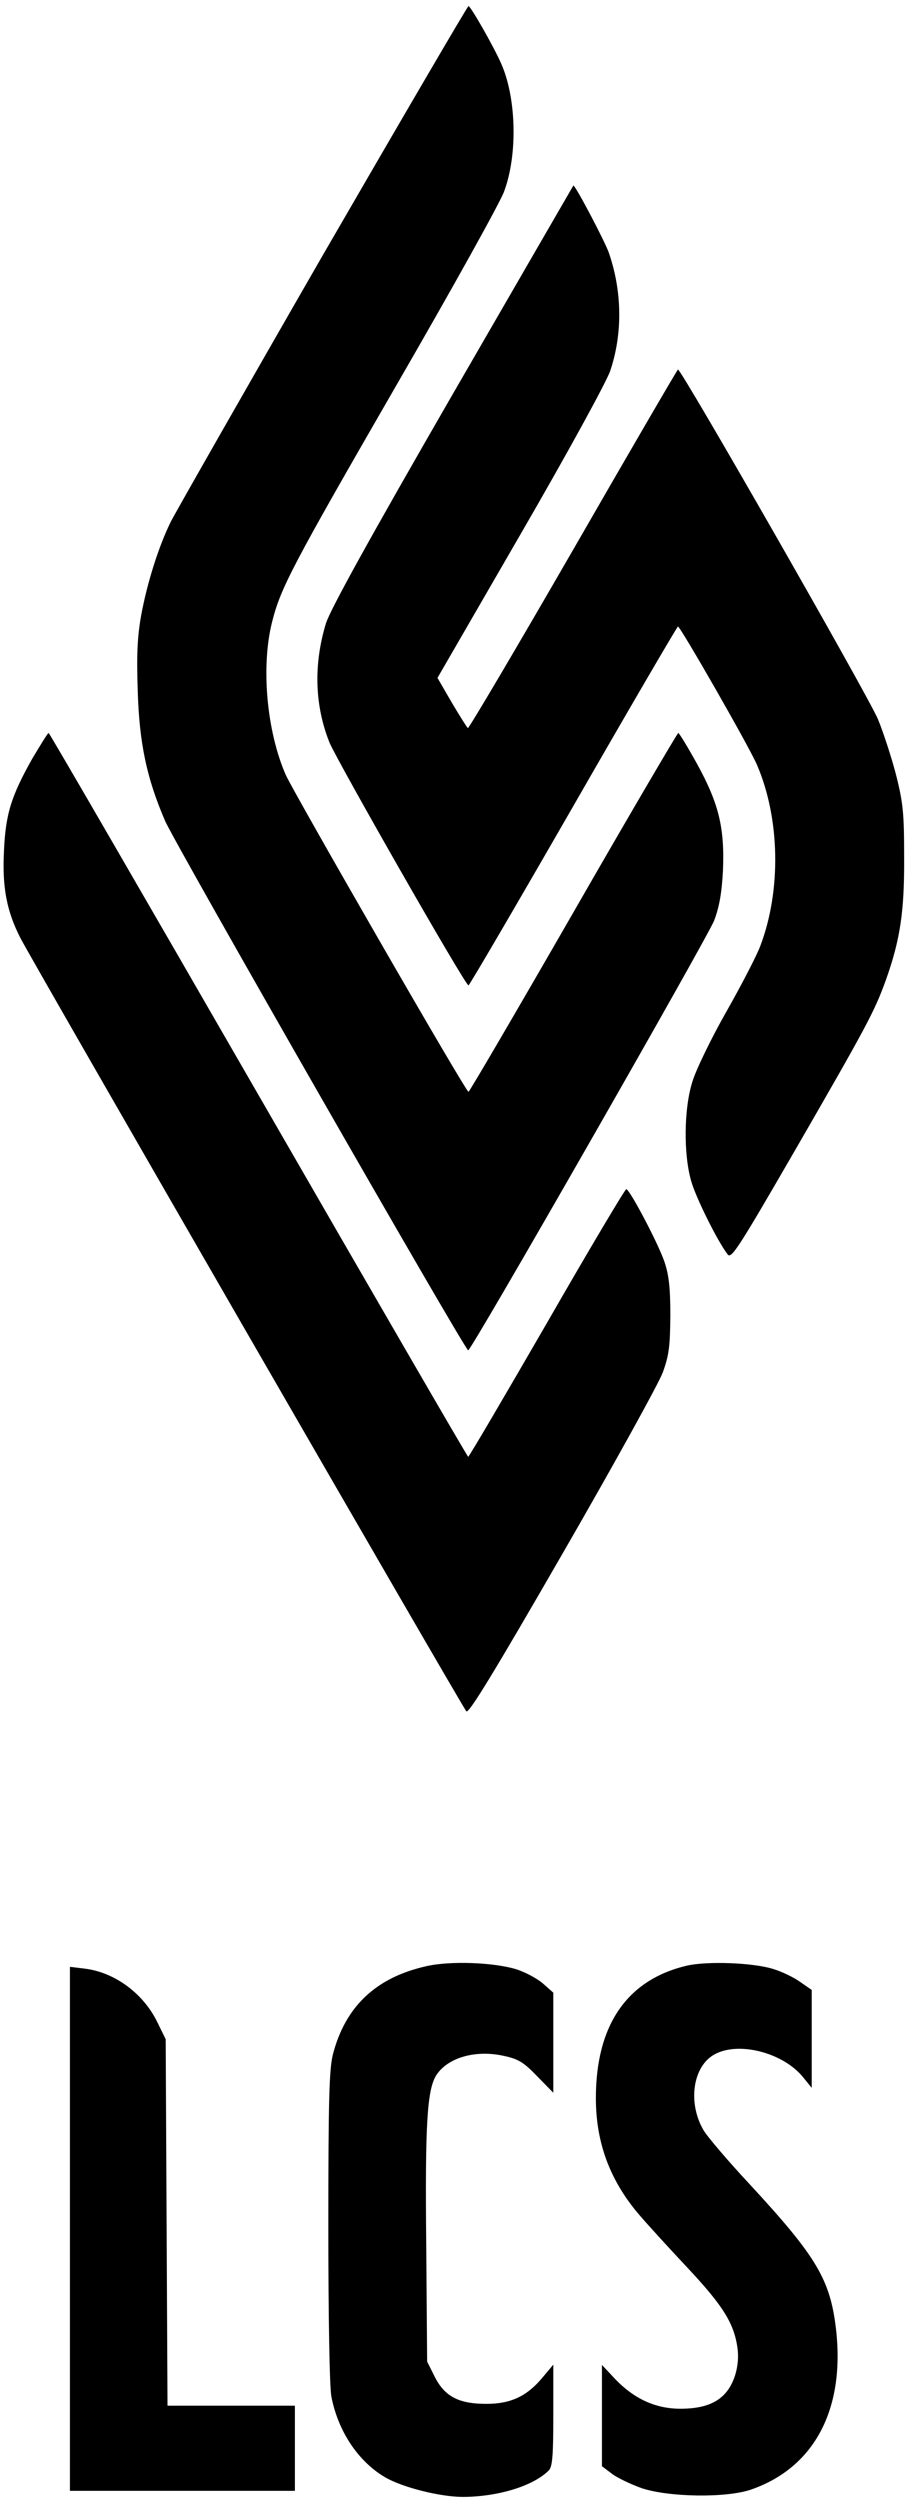 <?xml version="1.0" standalone="no"?>
<!DOCTYPE svg PUBLIC "-//W3C//DTD SVG 20010904//EN"
 "http://www.w3.org/TR/2001/REC-SVG-20010904/DTD/svg10.dtd">
<svg version="1.0" xmlns="http://www.w3.org/2000/svg"
 width="299pt" height="822pt" viewBox="0 0 299 822"
 preserveAspectRatio="xMidYMid meet">

<g transform="translate(0,822) scale(0.1,-0.1)"
fill="#000000" stroke="none">
<path d="M1063 7383 c-259 -450 -484 -845 -501 -878 -40 -81 -78 -201 -98
-310 -12 -69 -15 -126 -11 -245 5 -174 30 -290 90 -429 31 -73 986 -1740 997
-1741 11 0 786 1355 809 1413 17 45 25 90 29 163 6 141 -13 221 -85 352 -31
56 -59 102 -62 102 -3 -1 -159 -266 -345 -590 -187 -325 -342 -590 -345 -590
-9 0 -574 982 -601 1042 -63 144 -82 357 -45 503 28 112 66 184 411 782 181
313 339 597 352 633 45 120 41 306 -9 420 -25 57 -101 190 -108 190 -3 0 -218
-368 -478 -817z"/>
<path d="M1488 6922 c-274 -475 -402 -707 -416 -752 -41 -135 -37 -270 12
-392 25 -60 446 -798 457 -798 3 0 158 265 345 590 186 324 341 589 344 590 8
0 236 -398 260 -455 76 -177 80 -413 11 -595 -11 -30 -61 -127 -111 -215 -50
-88 -100 -191 -112 -230 -29 -90 -30 -242 -4 -330 16 -55 85 -194 119 -239 12
-17 32 13 224 345 232 402 259 452 296 554 48 134 62 227 61 405 0 144 -3 178
-26 270 -15 58 -42 141 -60 185 -35 82 -649 1155 -658 1150 -3 -2 -158 -268
-345 -593 -187 -324 -343 -588 -346 -586 -3 2 -27 40 -53 84 l-47 81 273 472
c157 271 282 500 295 537 41 121 40 260 -4 388 -12 36 -110 222 -117 222 0 0
-179 -309 -398 -688z"/>
<path d="M107 5727 c-70 -124 -89 -184 -94 -307 -6 -117 9 -196 54 -284 37
-73 1454 -2529 1467 -2543 8 -8 90 126 316 518 168 291 316 559 330 596 21 58
24 86 25 188 0 91 -5 133 -19 175 -20 60 -115 240 -126 240 -4 0 -122 -198
-261 -440 -140 -242 -256 -440 -259 -440 -3 1 -313 536 -690 1190 -377 654
-687 1189 -690 1190 -3 0 -26 -38 -53 -83z"/>
<path d="M1402 1755 c-165 -37 -266 -132 -307 -290 -12 -49 -15 -143 -15 -566
0 -298 4 -528 10 -559 22 -114 88 -213 176 -265 58 -34 182 -65 258 -65 116 1
230 36 281 87 12 12 15 47 15 181 l0 167 -36 -43 c-51 -61 -104 -86 -184 -86
-91 0 -137 24 -170 89 l-25 50 -3 388 c-4 396 3 508 34 555 38 57 129 83 222
62 47 -10 65 -21 109 -67 l53 -54 0 165 0 164 -35 31 c-19 16 -58 37 -87 46
-75 23 -219 28 -296 10z"/>
<path d="M2260 1757 c-197 -46 -300 -195 -300 -436 0 -144 45 -267 138 -378
27 -32 100 -112 162 -178 118 -126 155 -184 166 -267 7 -53 -9 -112 -40 -147
-31 -35 -78 -51 -148 -51 -81 0 -151 32 -213 96 l-45 48 0 -167 0 -166 33 -25
c17 -13 61 -34 97 -47 89 -30 278 -33 360 -5 208 72 310 263 280 527 -19 163
-63 238 -283 476 -71 76 -140 157 -153 179 -53 91 -35 212 38 250 79 42 222 5
288 -74 l30 -37 0 161 0 161 -39 27 c-21 15 -61 34 -88 42 -68 21 -216 26
-283 11z"/>
<path d="M230 891 l0 -861 370 0 370 0 0 140 0 140 -210 0 -209 0 -3 603 -3
602 -28 57 c-46 94 -140 163 -238 175 l-49 6 0 -862z"/>
</g>
</svg>
